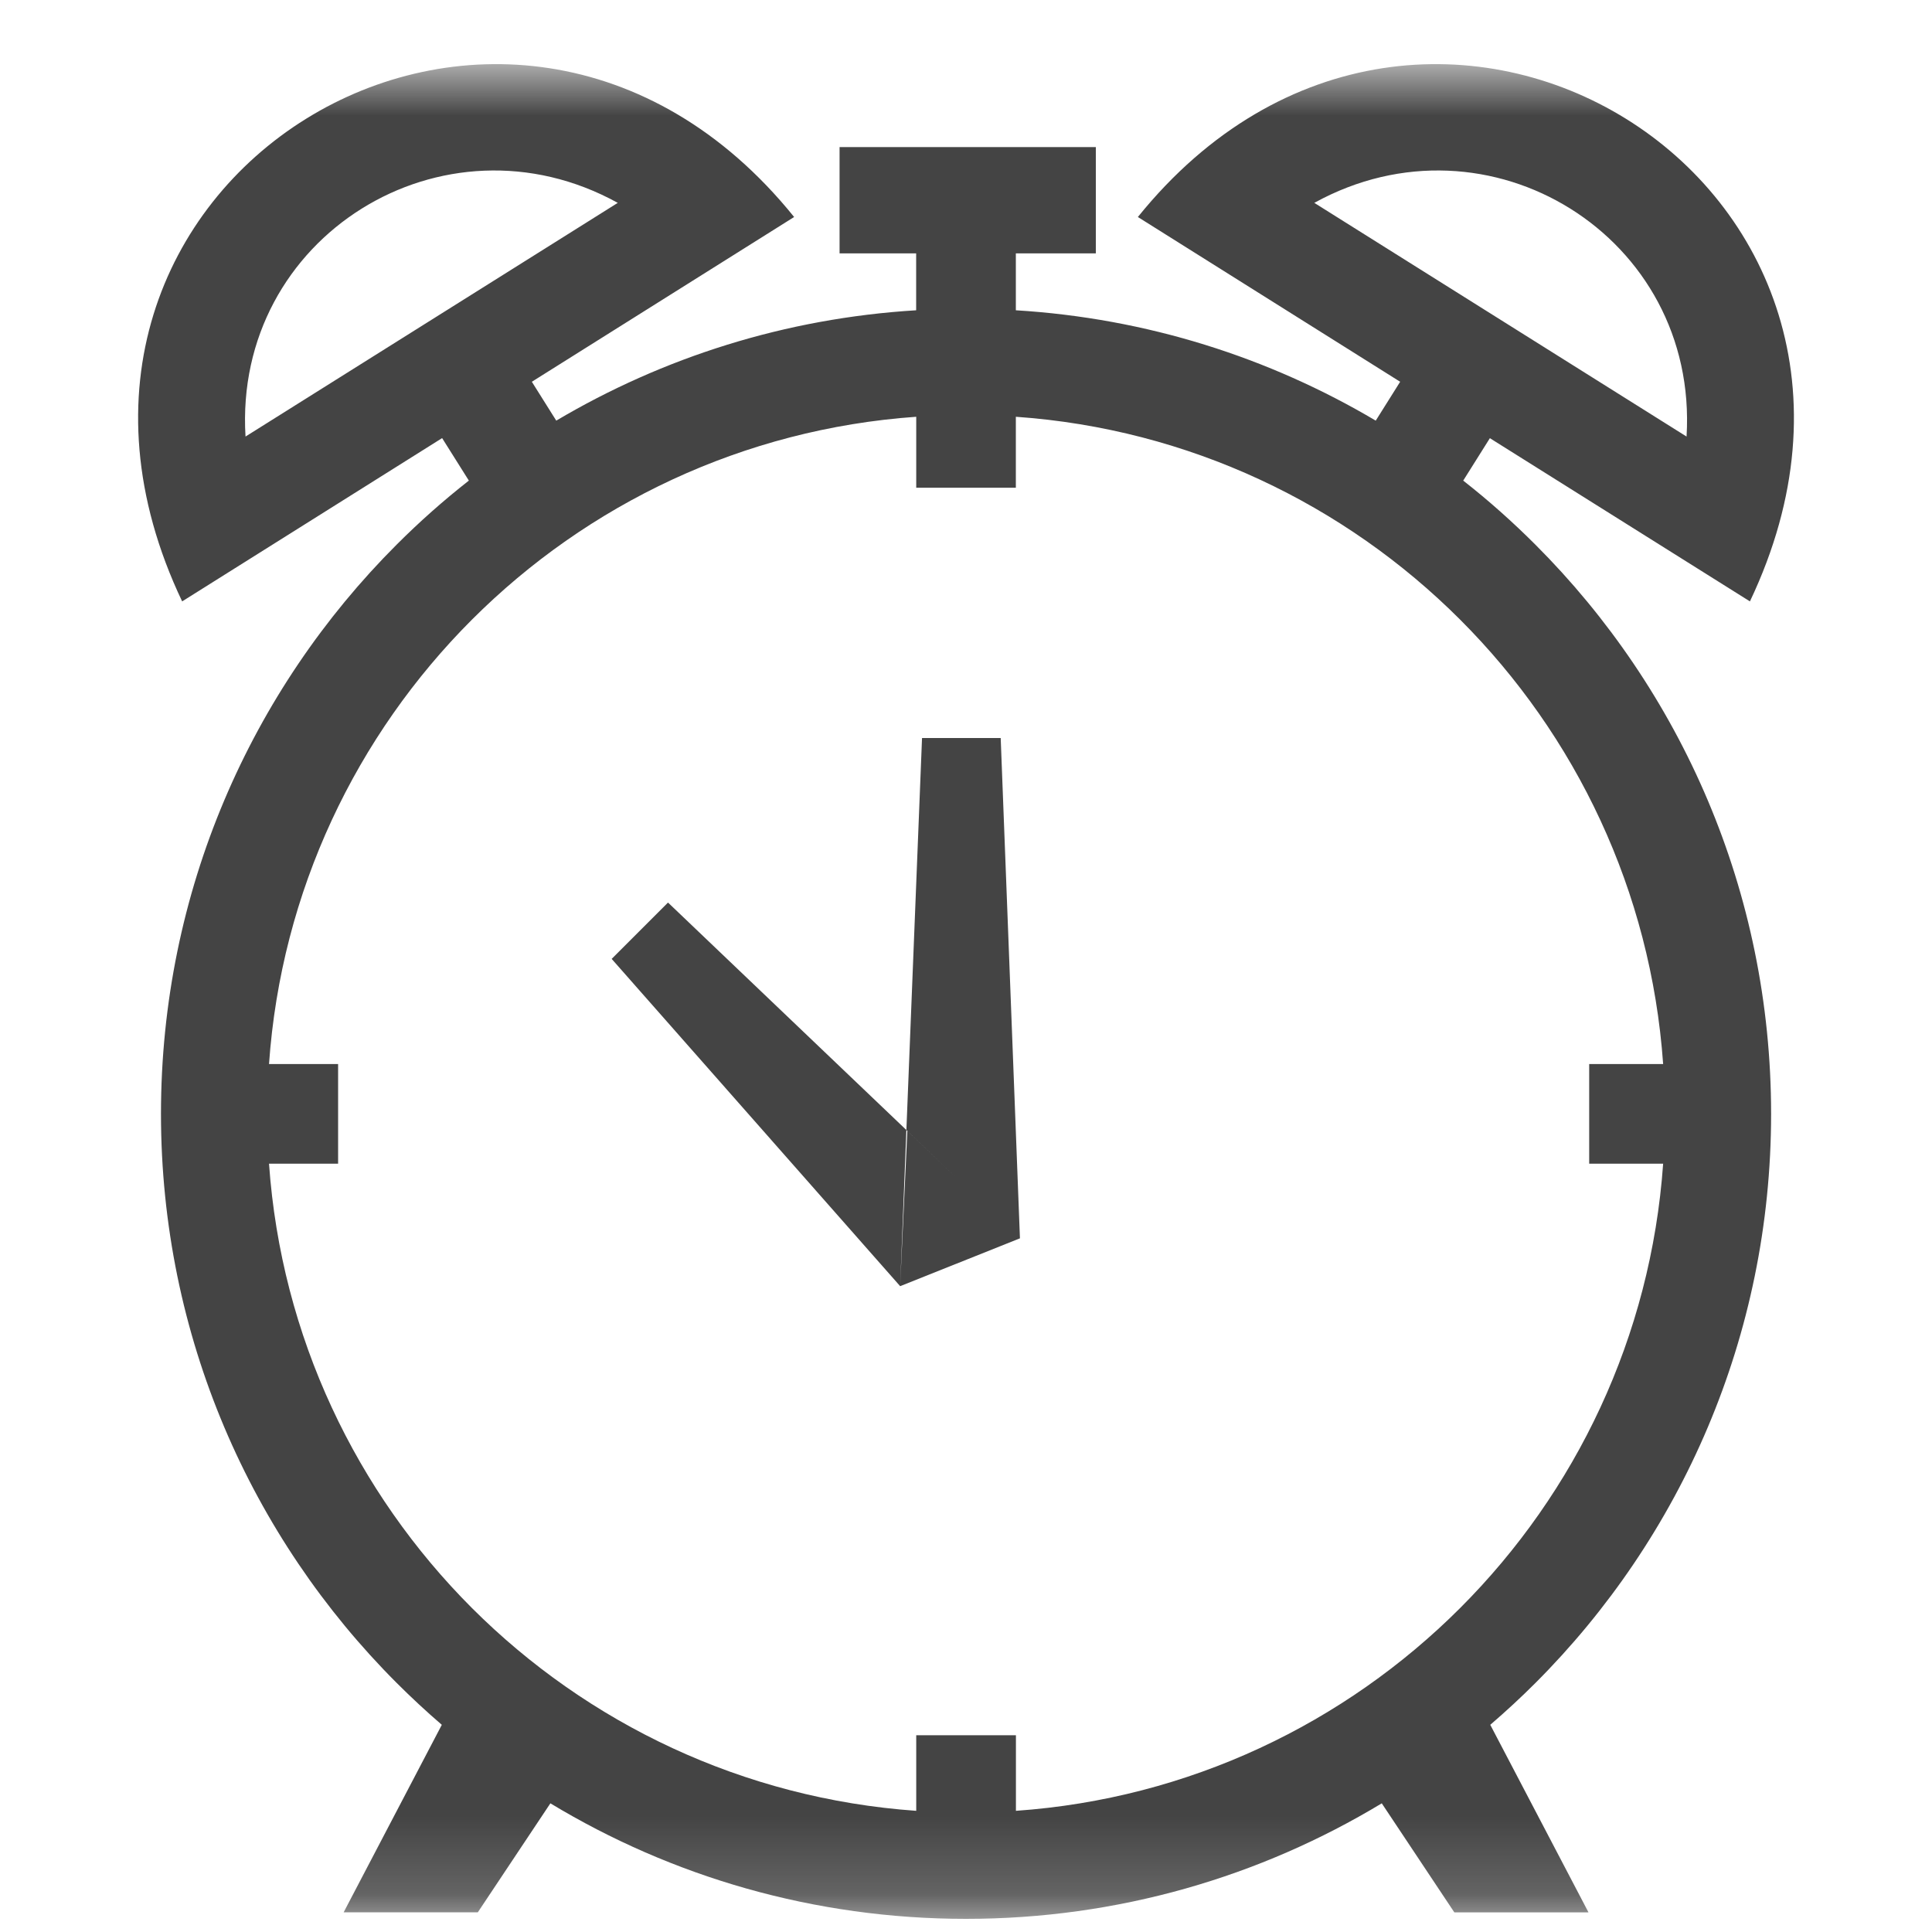 <svg width="25" height="25" viewBox="0 0 25 25" fill="none" xmlns="http://www.w3.org/2000/svg">
<g clip-path="url(#clip0_2002_10780)">
<g clip-path="url(#clip1_2002_10780)">
<g clip-path="url(#clip2_2002_10780)">
<mask id="mask0_2002_10780" style="mask-type:luminance" maskUnits="userSpaceOnUse" x="0" y="0" width="25" height="25">
<path d="M24.5 0.83H0.5V24.83H24.5V0.83Z" fill="white"/>
</mask>
<g mask="url(#mask0_2002_10780)">
<path fill-rule="evenodd" clip-rule="evenodd" d="M21.824 5.649L17.007 2.625C19.265 1.38 21.981 3.063 21.824 5.649ZM7.994 2.625L3.177 5.649C3.019 3.063 5.736 1.38 7.994 2.625ZM6.067 6.219C5.74 6.475 5.428 6.752 5.134 7.046C3.249 8.93 2.083 11.536 2.083 14.412C2.083 17.288 3.249 19.893 5.134 21.778C5.321 21.965 5.516 22.146 5.717 22.319L4.447 24.745H6.183L7.122 23.335C8.692 24.284 10.533 24.83 12.5 24.83C14.469 24.83 16.31 24.283 17.88 23.335L18.819 24.746H20.555L19.284 22.319C19.485 22.146 19.68 21.966 19.867 21.779C21.752 19.894 22.918 17.289 22.918 14.413C22.918 11.537 21.752 8.931 19.867 7.047C19.573 6.753 19.262 6.476 18.934 6.219L19.279 5.67L22.644 7.782C25.22 2.362 18.434 -1.791 14.724 2.808L18.118 4.94L17.802 5.443C16.423 4.626 14.838 4.118 13.145 4.015V3.279H14.18V1.903H10.864V3.279H11.855V4.015C10.162 4.118 8.577 4.626 7.198 5.443L6.882 4.94L10.276 2.808C6.567 -1.791 -0.22 2.362 2.357 7.782L5.721 5.669L6.067 6.219ZM11.856 6.311H13.145V5.393C15.385 5.55 17.4 6.524 18.895 8.019C20.389 9.513 21.363 11.528 21.521 13.769H20.564V15.058H21.521C21.363 17.298 20.389 19.313 18.895 20.807C17.401 22.301 15.386 23.275 13.146 23.432V22.454H11.856V23.432C9.616 23.274 7.601 22.301 6.106 20.807C4.613 19.313 3.639 17.298 3.481 15.058H4.375V13.769H3.481C3.638 11.528 4.613 9.513 6.106 8.019C7.601 6.524 9.616 5.551 11.856 5.393V6.311ZM11.648 16.643L7.915 12.408L8.644 11.679L12.428 15.29L11.741 14.634L11.648 16.643L13.198 16.024L12.949 9.55H11.931L11.648 16.643Z" fill="#444444"/>
</g>
</g>
</g>
</g>
<defs>
<clipPath id="clip0_2002_10780">
<rect width="24" height="24" fill="white" transform="translate(0.5 0.83)"/>
</clipPath>
<clipPath id="clip1_2002_10780">
<rect width="24" height="24" fill="white" transform="translate(0.5 0.83)"/>
</clipPath>
<clipPath id="clip2_2002_10780">
<rect width="24" height="24" fill="white" transform="translate(0.5 0.83)"/>
</clipPath>
</defs>
</svg>
